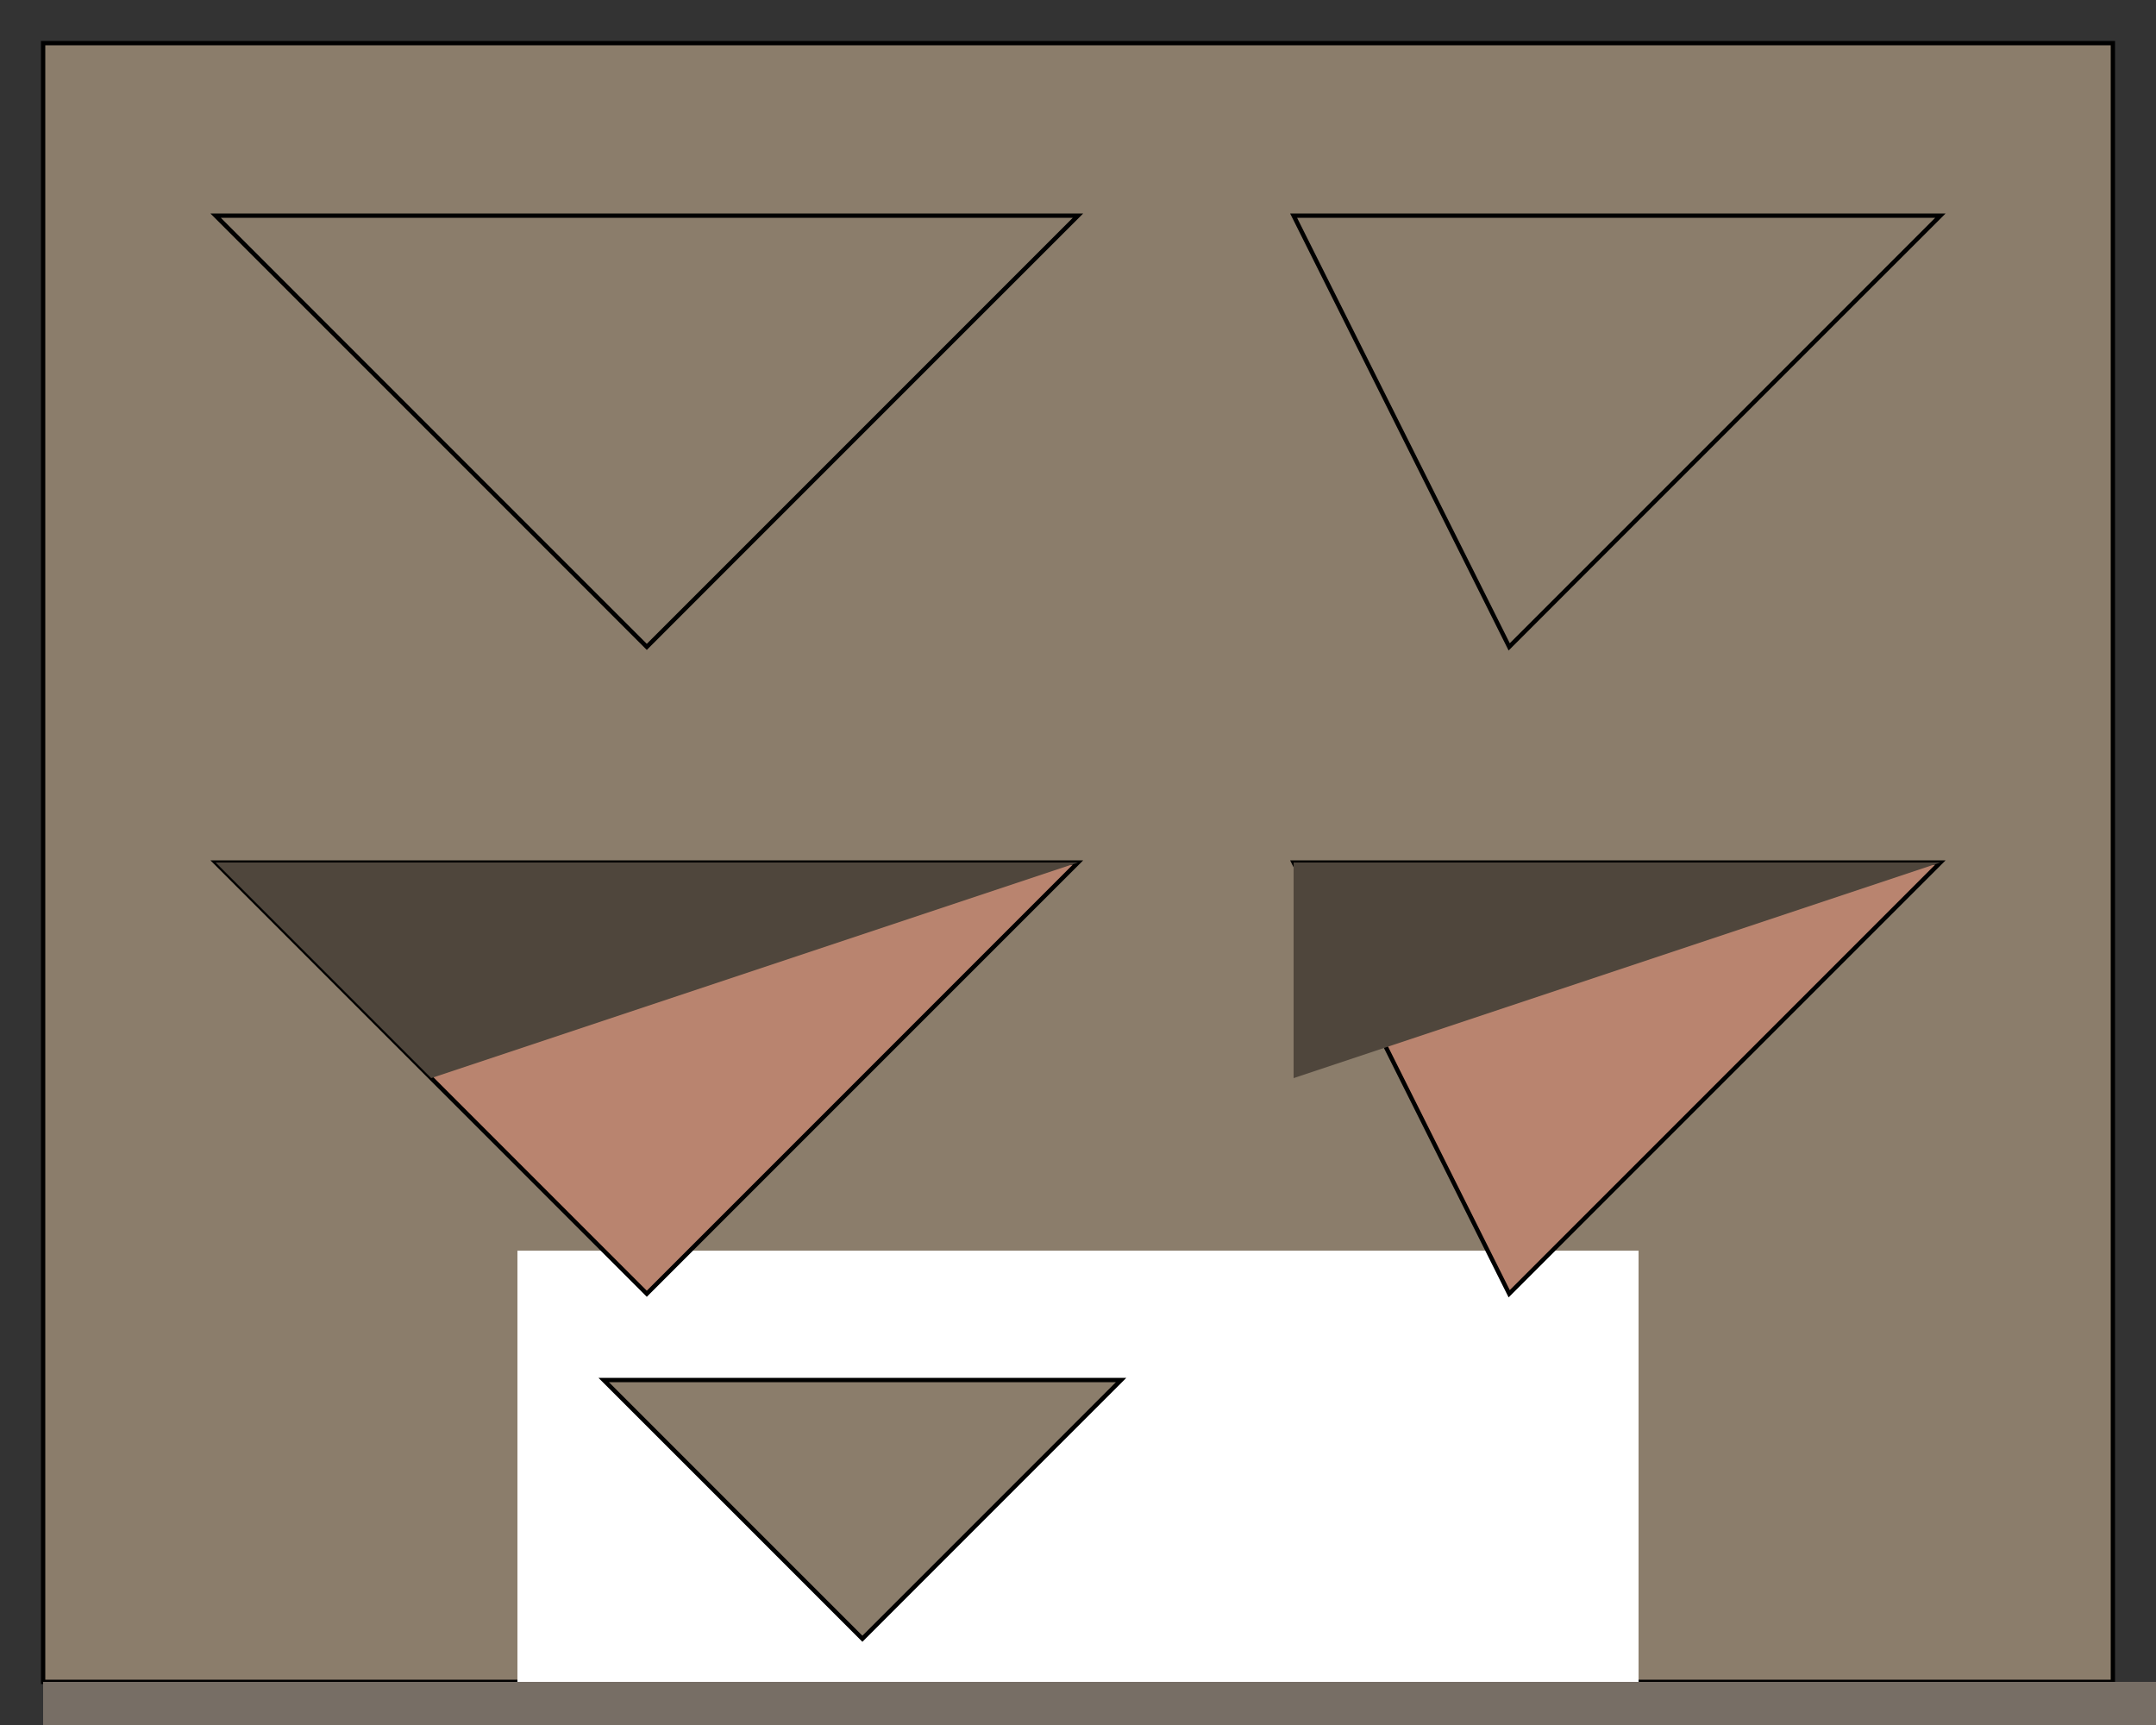 <svg width="500" height="400" viewBox="0 0 500 400" xmlns="http://www.w3.org/2000/svg">

  <rect x="0" y="0" width="500" height="400" fill="#333333" stroke="none"/>

  <!-- Walls -->
  <polygon points="10,10 490,10 490,390 10,390"
           fill="#8B7D6B" stroke="black"/>

  <!-- Towers -->
  <polygon points="50,50 250,50 150,150"
           fill="#8B7D6B" stroke="black"/>
  <polygon points="300,50 450,50 350,150"
           fill="#8B7D6B" stroke="black"/>

  <!-- Gates -->
  <rect x="120" y="290" width="260" height="100" fill="white"/>
  <polygon points="140,320 260,320 200,380"
           fill="#8B7D6B" stroke="black"/>

  <!-- Roof -->
  <polygon points="50,200 250,200 150,300"
           fill="#B9846F" stroke="black"/>
  <polygon points="300,200 450,200 350,300"
           fill="#B9846F" stroke="black"/>

  <!-- Shadows -->
  <rect x="10" y="390" width="500" height="10" fill="#776E65"/>
  <polygon points="50,200 250,200 100,250"
           fill="#4F463C"/>
  <polygon points="300,200 450,200 300,250"
           fill="#4F463C"/>

</svg>